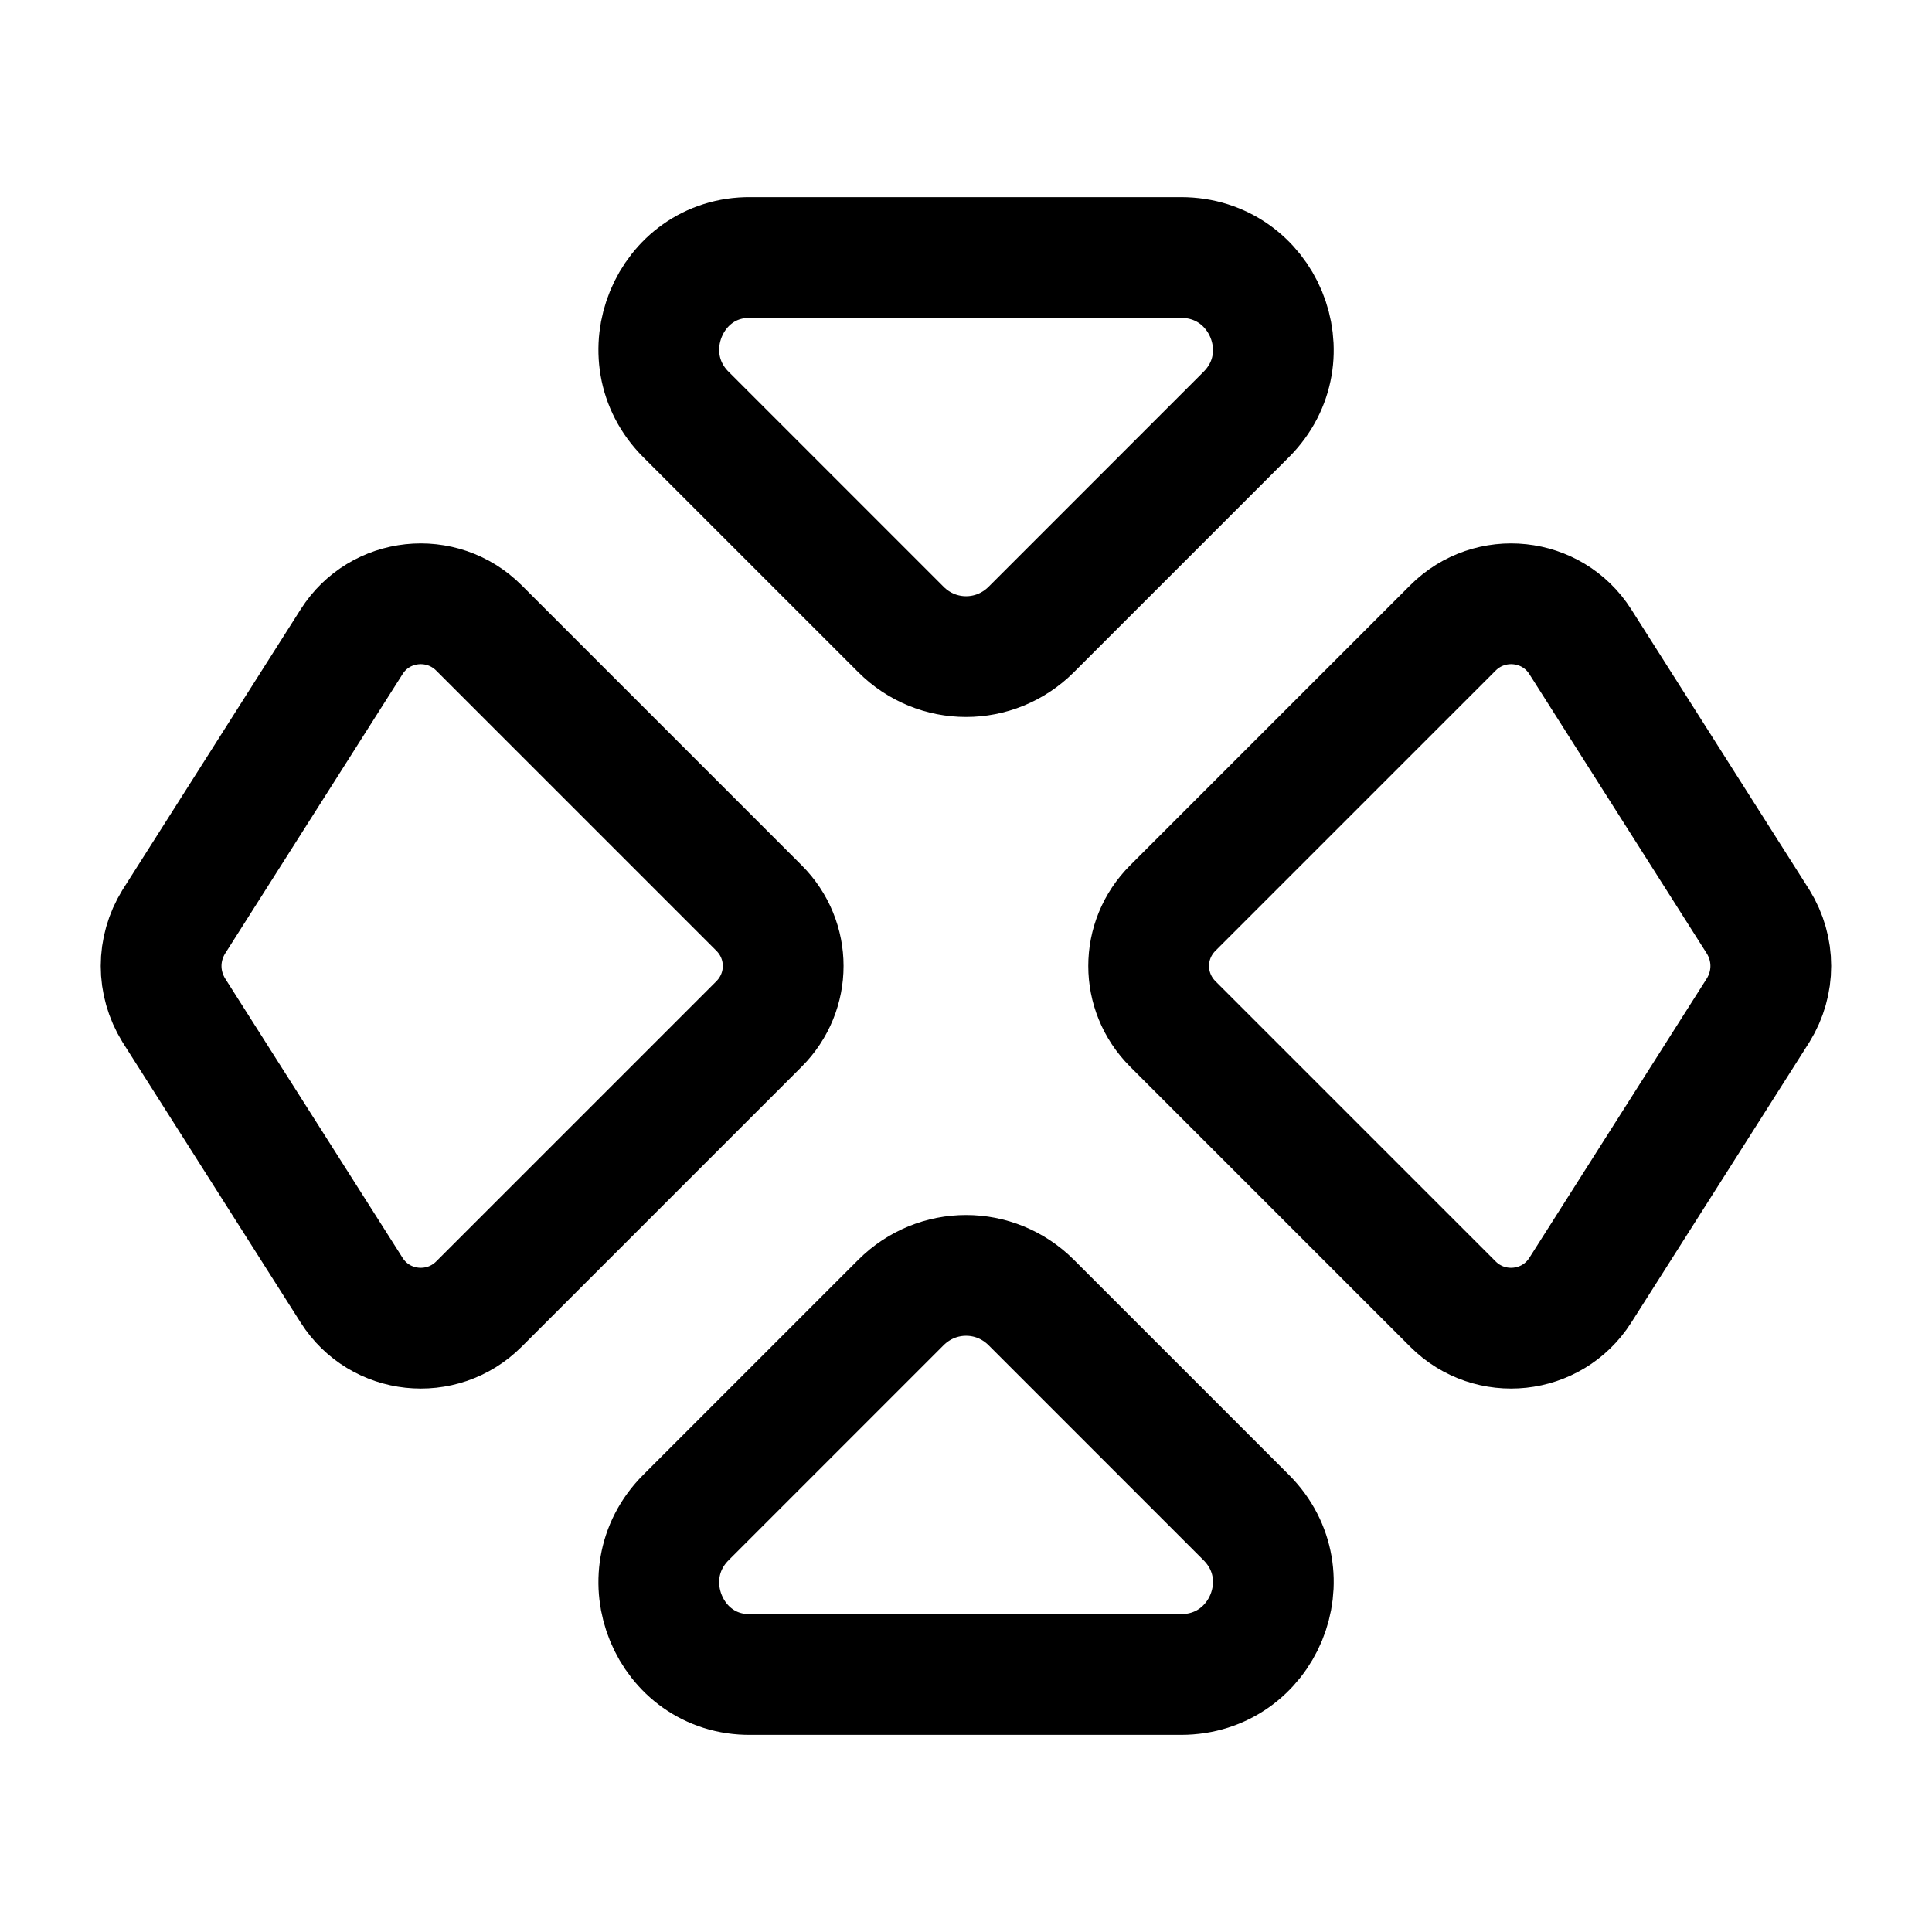 <svg width="24" height="24" viewBox="0 0 24 24" fill="none" xmlns="http://www.w3.org/2000/svg">
  <path
    d="M8.521 5.149L11.191 7.819C11.641 8.269 12.361 8.269 12.811 7.819L15.481 5.149C16.201 4.429 15.691 3.199 14.671 3.199H9.321C8.311 3.189 7.801 4.429 8.521 5.149Z"
    stroke="black" stroke-width="1.5" stroke-miterlimit="10" stroke-linecap="round" stroke-linejoin="round"/>
  <path
    d="M8.521 18.851L11.191 16.181C11.641 15.731 12.361 15.731 12.811 16.181L15.481 18.851C16.201 19.571 15.691 20.801 14.671 20.801H9.321C8.311 20.811 7.801 19.571 8.521 18.851Z"
    stroke="black" stroke-width="1.5" stroke-miterlimit="10" stroke-linecap="round" stroke-linejoin="round"/>
  <path class="set-svg-stroke"
        d="M2.159 11.45L4.369 7.97C4.719 7.42 5.489 7.34 5.949 7.8L9.429 11.28C9.829 11.68 9.829 12.319 9.429 12.72L5.949 16.2C5.489 16.66 4.719 16.579 4.369 16.029L2.159 12.55C1.949 12.21 1.949 11.79 2.159 11.45Z"
        stroke="black" stroke-width="1.5" stroke-miterlimit="10" stroke-linecap="round" stroke-linejoin="round"/>
  <path class="set-svg-stroke"
        d="M21.84 11.45L19.63 7.97C19.279 7.42 18.509 7.34 18.049 7.8L14.569 11.28C14.169 11.68 14.169 12.319 14.569 12.72L18.049 16.2C18.509 16.66 19.279 16.579 19.63 16.029L21.84 12.55C22.05 12.21 22.05 11.79 21.84 11.45Z"
        stroke="black" stroke-width="1.5" stroke-miterlimit="10" stroke-linecap="round" stroke-linejoin="round"/>
</svg>
